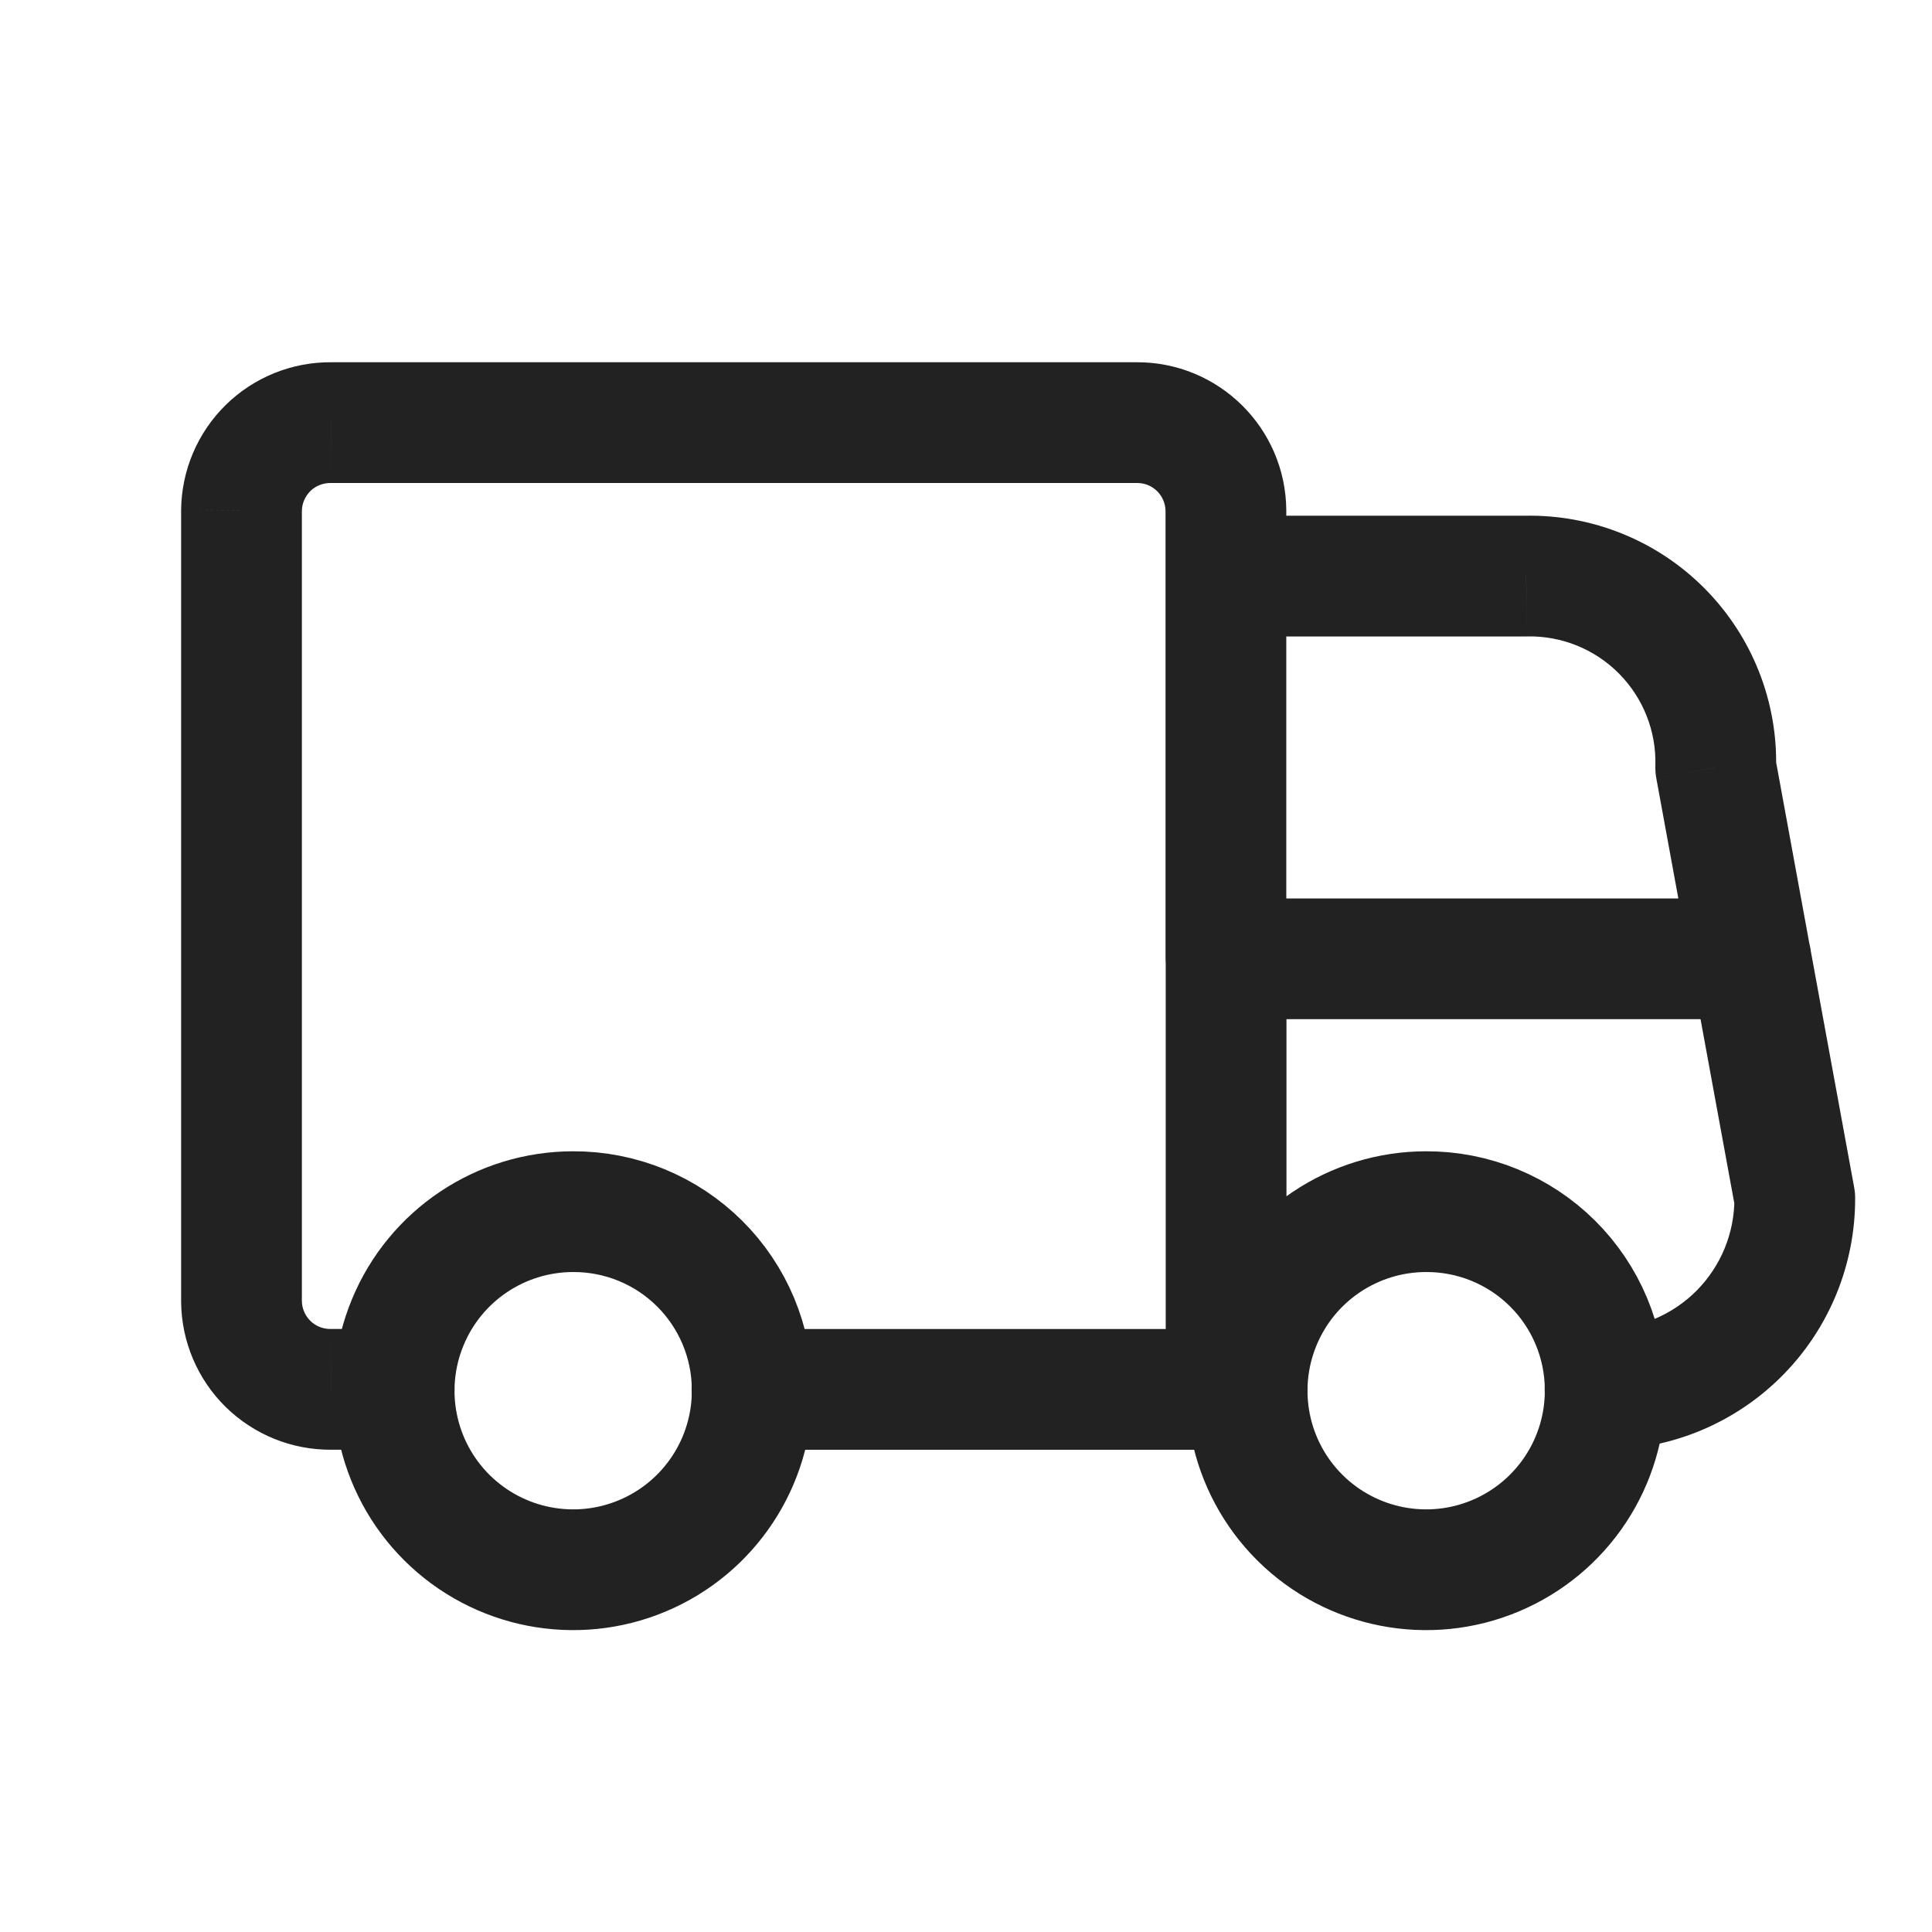 <svg width="32" height="32" viewBox="0 0 32 32" fill="none" xmlns="http://www.w3.org/2000/svg">
<path fill-rule="evenodd" clip-rule="evenodd" d="M12.459 23.013C12.468 24.214 11.751 25.302 10.643 25.768C9.536 26.234 8.257 25.985 7.404 25.139C6.552 24.293 6.294 23.015 6.752 21.905C7.209 20.794 8.292 20.069 9.493 20.069C10.277 20.066 11.03 20.375 11.586 20.927C12.142 21.479 12.456 22.229 12.459 23.013V23.013Z" stroke="#222222" stroke-width="2" stroke-linecap="round" stroke-linejoin="round"/>
<path fill-rule="evenodd" clip-rule="evenodd" d="M26.587 23.013C26.596 24.214 25.879 25.302 24.771 25.768C23.664 26.234 22.385 25.985 21.532 25.139C20.68 24.293 20.422 23.015 20.88 21.905C21.337 20.794 22.42 20.069 23.621 20.069C24.405 20.066 25.158 20.375 25.714 20.927C26.27 21.479 26.584 22.229 26.587 23.013Z" stroke="#222222" stroke-width="2" stroke-linecap="round" stroke-linejoin="round"/>
<path d="M20.308 24.013C20.86 24.013 21.308 23.565 21.308 23.013C21.308 22.461 20.86 22.013 20.308 22.013V24.013ZM12.455 22.013C11.902 22.013 11.455 22.461 11.455 23.013C11.455 23.565 11.902 24.013 12.455 24.013V22.013ZM19.308 23.013C19.308 23.565 19.756 24.013 20.308 24.013C20.86 24.013 21.308 23.565 21.308 23.013H19.308ZM21.308 15.881C21.308 15.329 20.86 14.881 20.308 14.881C19.756 14.881 19.308 15.329 19.308 15.881H21.308ZM20.308 22.013C19.756 22.013 19.308 22.461 19.308 23.013C19.308 23.565 19.756 24.013 20.308 24.013V22.013ZM20.655 24.013C21.207 24.013 21.655 23.565 21.655 23.013C21.655 22.461 21.207 22.013 20.655 22.013V24.013ZM26.581 22.013C26.029 22.015 25.583 22.465 25.585 23.017C25.588 23.57 26.038 24.015 26.59 24.013L26.581 22.013ZM29.727 19.843L30.727 19.838C30.727 19.779 30.721 19.721 30.71 19.663L29.727 19.843ZM29.983 15.701C29.884 15.158 29.362 14.798 28.819 14.898C28.276 14.997 27.916 15.518 28.016 16.062L29.983 15.701ZM20.307 8.542C19.755 8.542 19.307 8.989 19.307 9.542C19.307 10.094 19.755 10.542 20.307 10.542V8.542ZM25.277 9.542V10.542C25.284 10.542 25.291 10.541 25.297 10.541L25.277 9.542ZM27.527 10.454L28.237 9.75V9.75L27.527 10.454ZM28.418 12.711L27.418 12.682C27.416 12.752 27.421 12.823 27.434 12.892L28.418 12.711ZM28.015 16.061C28.114 16.605 28.635 16.964 29.179 16.865C29.722 16.765 30.082 16.244 29.982 15.701L28.015 16.061ZM21.305 9.542C21.305 8.989 20.858 8.542 20.305 8.542C19.753 8.542 19.305 8.989 19.305 9.542H21.305ZM19.305 15.881C19.305 16.433 19.753 16.881 20.305 16.881C20.858 16.881 21.305 16.433 21.305 15.881H19.305ZM19.305 9.542C19.305 10.094 19.753 10.542 20.305 10.542C20.858 10.542 21.305 10.094 21.305 9.542H19.305ZM20.305 8.458H21.305L21.305 8.451L20.305 8.458ZM18.827 7V8L18.833 8L18.827 7ZM5.483 7L5.473 8H5.483V7ZM4.44 7.421L3.739 6.707L3.739 6.707L4.44 7.421ZM4 8.456L3 8.446V8.456H4ZM4 21.556H3L3 21.565L4 21.556ZM4.44 22.591L5.14 21.877L5.14 21.877L4.44 22.591ZM5.483 23.012V22.012L5.473 22.012L5.483 23.012ZM6.528 24.012C7.08 24.012 7.528 23.564 7.528 23.012C7.528 22.459 7.08 22.012 6.528 22.012V24.012ZM20.308 14.881C19.756 14.881 19.308 15.329 19.308 15.881C19.308 16.433 19.756 16.881 20.308 16.881V14.881ZM29.001 16.881C29.553 16.881 30.001 16.433 30.001 15.881C30.001 15.329 29.553 14.881 29.001 14.881V16.881ZM20.308 22.013H12.455V24.013H20.308V22.013ZM21.308 23.013V15.881H19.308V23.013H21.308ZM20.308 24.013H20.655V22.013H20.308V24.013ZM26.59 24.013C27.692 24.008 28.747 23.566 29.523 22.783L28.103 21.375C27.7 21.781 27.153 22.011 26.581 22.013L26.59 24.013ZM29.523 22.783C30.299 22 30.732 20.941 30.727 19.838L28.727 19.848C28.73 20.419 28.505 20.969 28.103 21.375L29.523 22.783ZM30.71 19.663L29.983 15.701L28.016 16.062L28.743 20.024L30.71 19.663ZM20.307 10.542H25.277V8.542H20.307V10.542ZM25.297 10.541C25.867 10.53 26.416 10.753 26.816 11.157L28.237 9.75C27.451 8.956 26.374 8.52 25.258 8.542L25.297 10.541ZM26.816 11.157C27.217 11.562 27.435 12.113 27.418 12.682L29.417 12.741C29.45 11.624 29.023 10.543 28.237 9.75L26.816 11.157ZM27.434 12.892L28.015 16.061L29.982 15.701L29.401 12.531L27.434 12.892ZM19.305 9.542V15.881H21.305V9.542H19.305ZM21.305 9.542V8.458H19.305V9.542H21.305ZM21.305 8.451C21.295 7.088 20.183 5.991 18.82 6L18.833 8C19.092 7.998 19.303 8.207 19.305 8.466L21.305 8.451ZM18.827 6H5.483V8H18.827V6ZM5.492 6C4.837 5.994 4.207 6.248 3.739 6.707L5.14 8.134C5.229 8.047 5.349 7.999 5.473 8L5.492 6ZM3.739 6.707C3.272 7.166 3.006 7.792 3 8.446L5 8.465C5.001 8.34 5.052 8.222 5.14 8.134L3.739 6.707ZM3 8.456V21.556H5V8.456H3ZM3 21.565C3.006 22.22 3.272 22.846 3.739 23.305L5.14 21.877C5.052 21.79 5.001 21.671 5 21.547L3 21.565ZM3.739 23.305C4.207 23.763 4.837 24.018 5.492 24.012L5.473 22.012C5.349 22.013 5.229 21.965 5.14 21.877L3.739 23.305ZM5.483 24.012H6.528V22.012H5.483V24.012ZM20.308 16.881H29.001V14.881H20.308V16.881Z" fill="#222222"/>
</svg>
